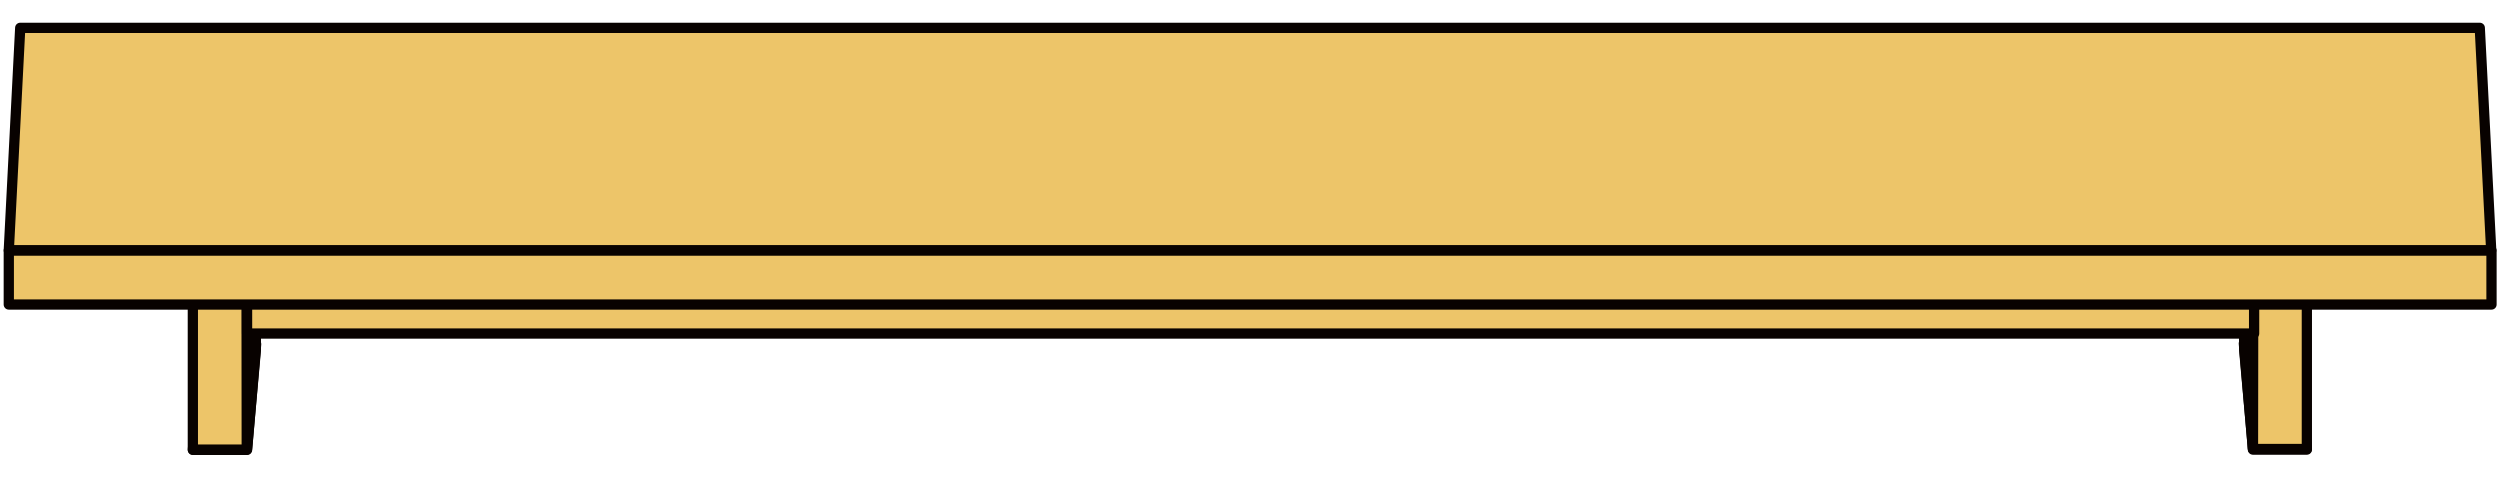 <?xml version="1.0" encoding="utf-8"?>
<!-- Generator: Adobe Illustrator 16.0.4, SVG Export Plug-In . SVG Version: 6.00 Build 0)  -->
<!DOCTYPE svg PUBLIC "-//W3C//DTD SVG 1.1//EN" "http://www.w3.org/Graphics/SVG/1.1/DTD/svg11.dtd">
<svg version="1.1" id="Ebene_1" xmlns:x="http://ns.adobe.com/Extensibility/1.0/" xmlns:i="http://ns.adobe.com/AdobeIllustrator/10.0/" xmlns:graph="http://ns.adobe.com/Graphs/1.0/"
	 xmlns="http://www.w3.org/2000/svg" xmlns:xlink="http://www.w3.org/1999/xlink" xmlns:a="http://ns.adobe.com/AdobeSVGViewerExtensions/3.0/"
	 x="0px" y="0px" width="85.3px" height="16.3px" viewBox="0 0 85.3 16.3" style="enable-background:new 0 0 85.3 16.3;"
	 xml:space="preserve">
<style type="text/css">
<![CDATA[
	
		.st0{fill-rule:evenodd;clip-rule:evenodd;fill:#EDC569;stroke:#080200;stroke-width:0.35;stroke-linecap:round;stroke-linejoin:round;stroke-miterlimit:3.864;}
]]>
</style>
<g>
	<g>
		<polygon class="st0" points="6.9,11.74 8.74,11.74 8.43,15.35 6.58,15.35 		"/>
		<polygon class="st0" points="6.98,3.09 8.74,3.09 8.43,8.71 6.58,8.71 		"/>
		<g>
			<rect x="6.58" y="8.72" class="st0" width="1.84" height="6.62"/>
		</g>
		<polygon class="st0" points="8.74,3.1 8.73,11.95 8.43,15.31 8.42,8.69 		"/>
		<polygon class="st0" points="78.4,11.72 76.56,11.72 76.87,15.34 78.71,15.34 		"/>
		<polygon class="st0" points="78.32,3.08 76.56,3.08 76.87,8.69 78.71,8.69 		"/>
		<g>
			<rect x="76.87" y="8.7" class="st0" width="1.84" height="6.62"/>
		</g>
		<polygon class="st0" points="76.56,3.09 76.57,11.93 76.87,15.3 76.88,8.67 		"/>
		<polygon class="st0" points="8.42,10.28 8.51,8.82 76.81,8.82 76.92,10.28 		"/>
		<rect x="8.43" y="10.29" class="st0" width="68.48" height="1.09"/>
	</g>
	<g>
		<polygon class="st0" points="0.3,8.54 0.69,0.95 84.61,0.95 85,8.54 		"/>
		<rect x="0.3" y="8.55" class="st0" width="84.71" height="1.84"/>
	</g>
</g>
</svg>
